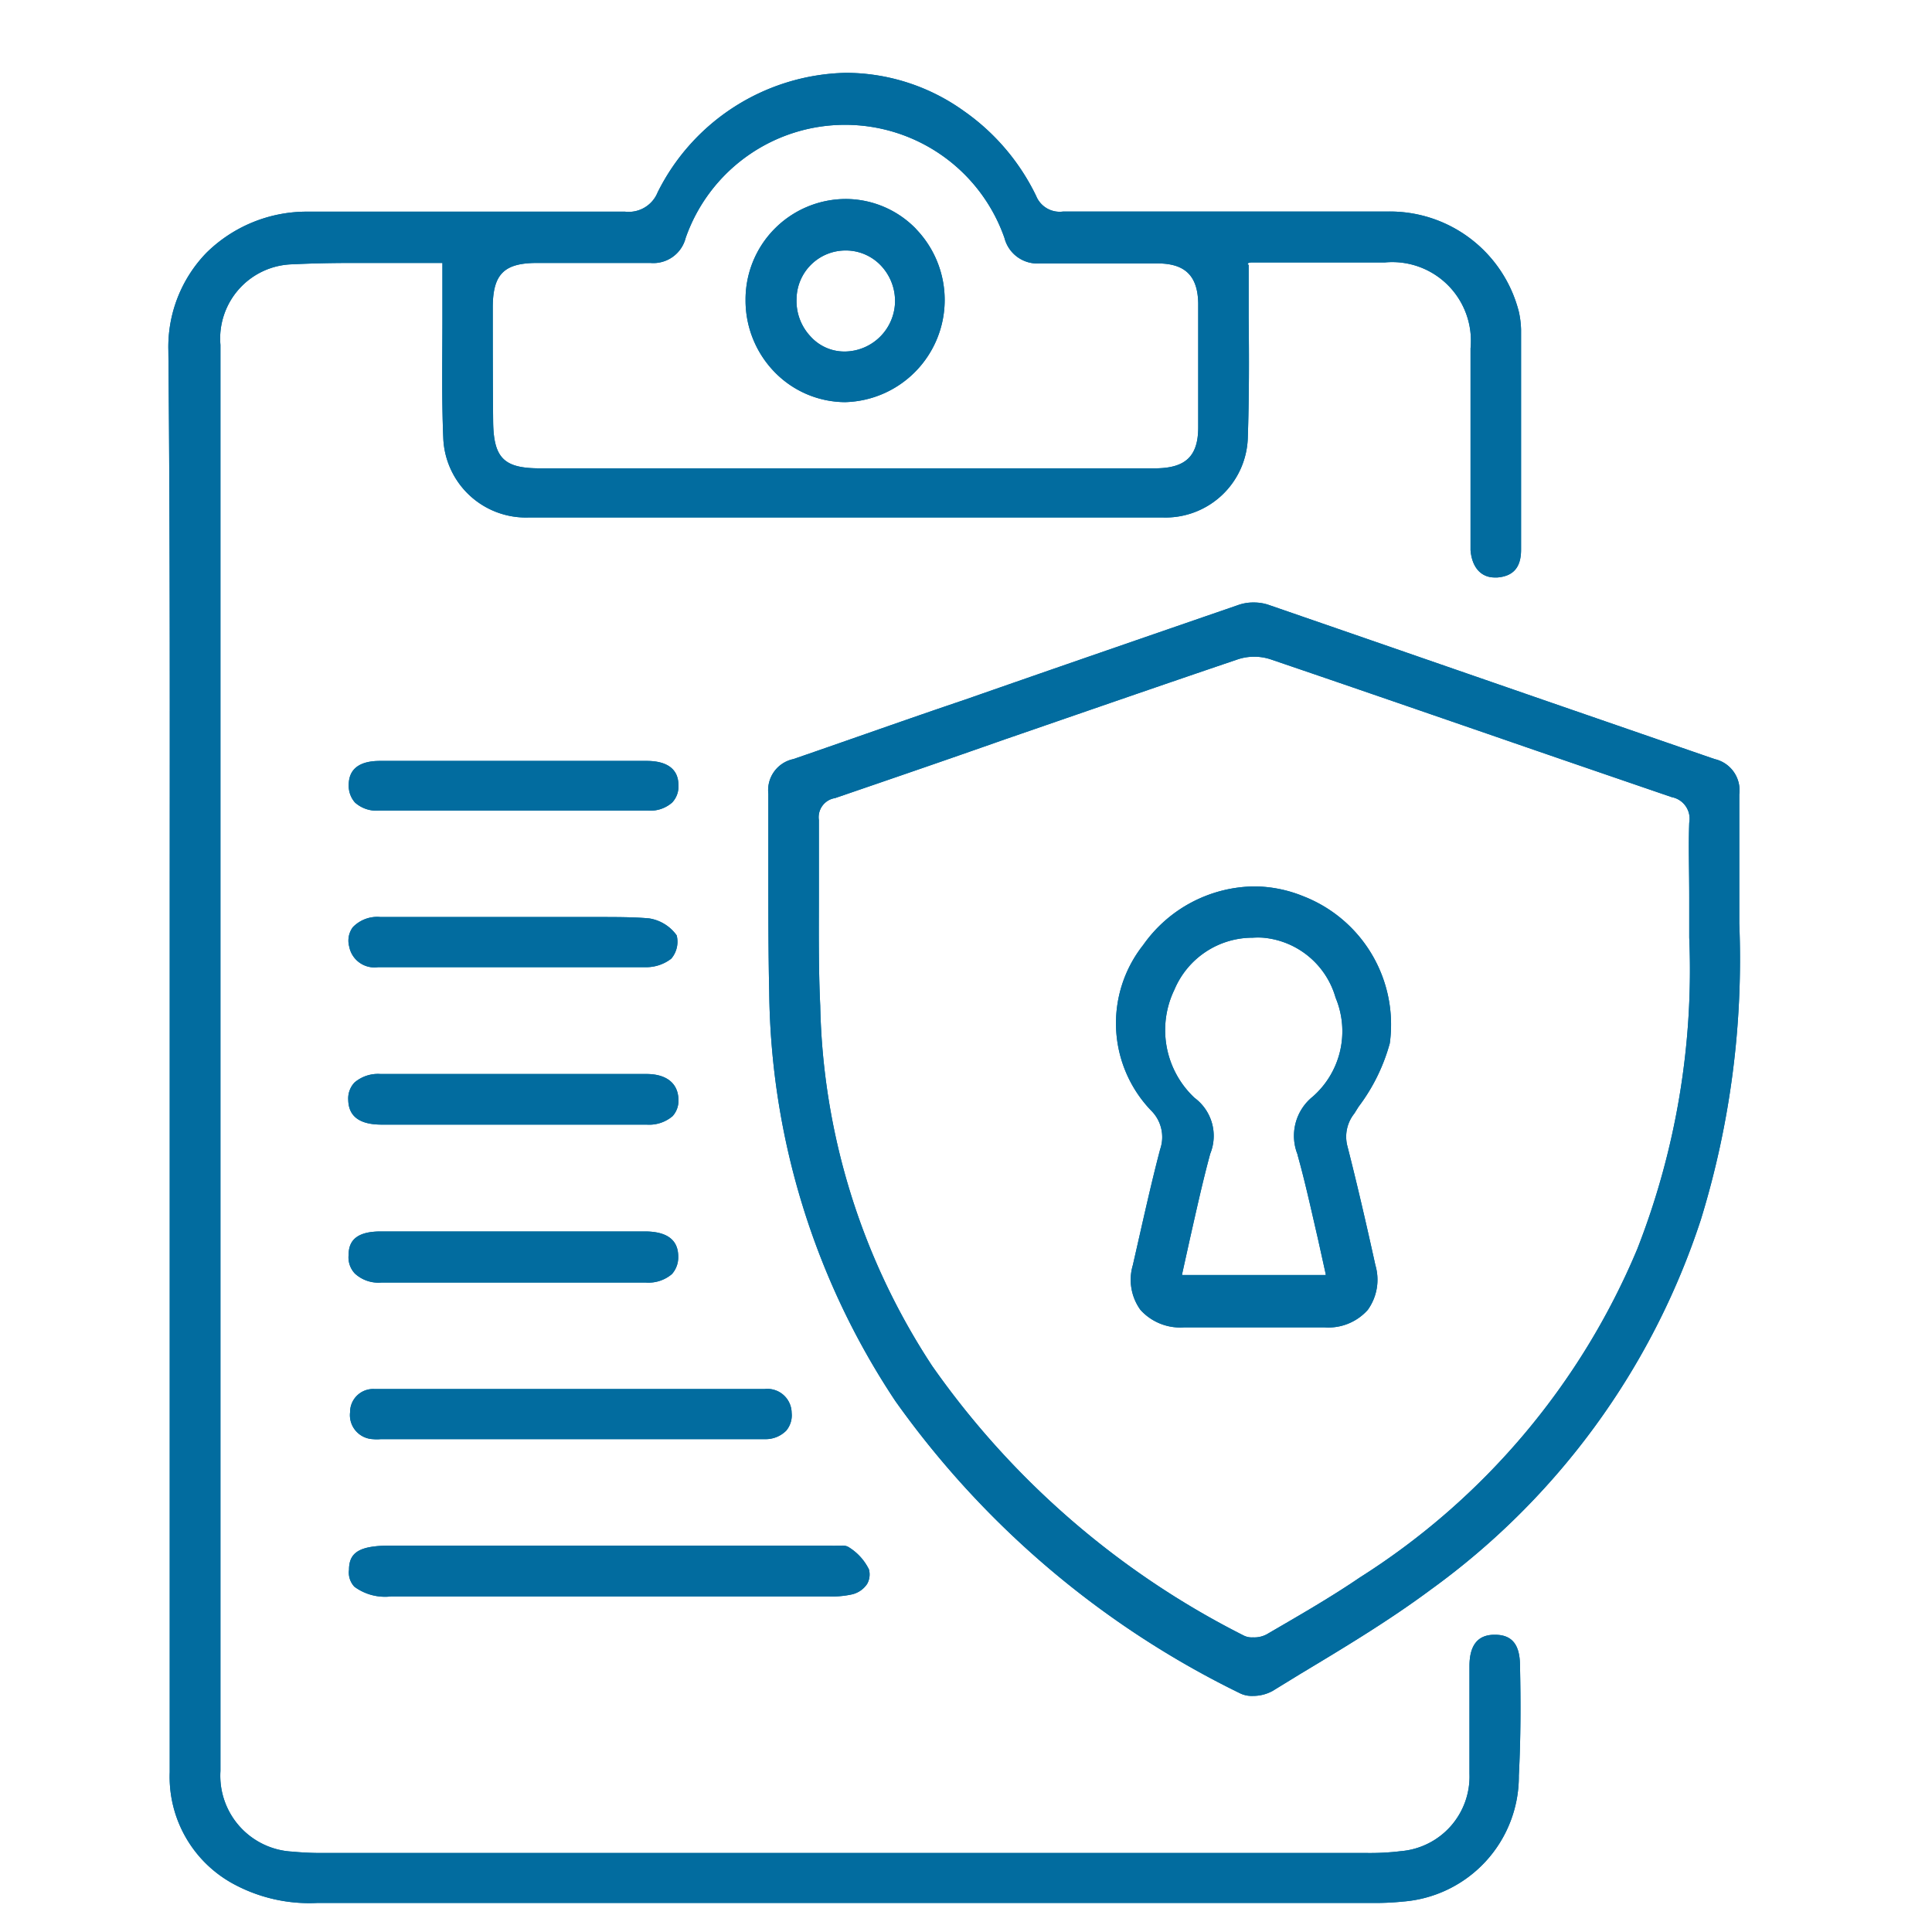 <svg id="dr.privacy" xmlns="http://www.w3.org/2000/svg" width="20" height="20" viewBox="0 0 20 20">
  <rect id="back" width="20" height="20" fill="none"/>
  <g id="icon" transform="translate(1.743 0.763)">
    <path id="Path_1498" data-name="Path 1498" d="M17.792,497.984c0-.218-.079-.32-.25-.324h-.014c-.171,0-.259.106-.259.324V499.1a.775.775,0,0,1-.709.8,2.63,2.63,0,0,1-.357.019H5.4a3.09,3.09,0,0,1-.315-.014.786.786,0,0,1-.746-.834V484.307a.768.768,0,0,1,.746-.834c.185-.009.384-.014.621-.014.162,0,.32,0,.477,0s.3,0,.445,0h.009v.009c0,.185,0,.371,0,.551,0,.412-.009.838.009,1.255a.856.856,0,0,0,.88.82c1.088,0,2.177,0,3.261,0q1.653,0,3.312,0a.852.852,0,0,0,.875-.82c.014-.417.014-.843.009-1.255,0-.181,0-.361,0-.542h-.009v-.009c0-.009.023-.014.037-.014h1.38a.814.814,0,0,1,.889.889v2.089c.014.176.107.283.25.283h.028c.167-.014.245-.107.245-.287v-2.279a.962.962,0,0,0-.023-.185,1.377,1.377,0,0,0-1.366-1.037c-.463,0-.954,0-1.459,0-.593,0-1.209,0-1.894,0a.263.263,0,0,1-.278-.162,2.283,2.283,0,0,0-.75-.88,2.1,2.1,0,0,0-1.218-.394,2.23,2.23,0,0,0-1.95,1.237.323.323,0,0,1-.338.2h0c-.292,0-.584,0-.875,0H6.445c-.482,0-.852,0-1.2,0H5.231a1.48,1.48,0,0,0-1.037.426,1.4,1.4,0,0,0-.394,1.01c.019,1.982.014,4,.014,5.942,0,.773,0,1.552,0,2.325v6.452a1.261,1.261,0,0,0,.672,1.163,1.65,1.65,0,0,0,.861.19h10.9a2.786,2.786,0,0,0,.333-.014,1.3,1.3,0,0,0,1.2-1.306C17.8,498.734,17.8,498.345,17.792,497.984ZM7.158,483.922c0-.347.116-.463.459-.463h.653c.19,0,.347,0,.5,0h.019a.345.345,0,0,0,.366-.259,1.748,1.748,0,0,1,3.3,0,.352.352,0,0,0,.366.264h.019c.162,0,.329,0,.533,0,.167,0,.329,0,.5,0h.167c.287,0,.417.13.421.417,0,.4,0,.82,0,1.278,0,.3-.13.421-.431.426H7.644c-.371,0-.477-.107-.482-.482C7.158,484.705,7.158,484.316,7.158,483.922Z" transform="translate(-3.8 -481.5)" fill="#026c9f"/>
    <path id="Path_1499" data-name="Path 1499" d="M17.792,497.984c0-.218-.079-.32-.25-.324h-.014c-.171,0-.259.106-.259.324V499.1a.775.775,0,0,1-.709.8,2.63,2.63,0,0,1-.357.019H5.4a3.09,3.09,0,0,1-.315-.014.786.786,0,0,1-.746-.834V484.307a.768.768,0,0,1,.746-.834c.185-.009.384-.014.621-.014.162,0,.32,0,.477,0s.3,0,.445,0h.009v.009c0,.185,0,.371,0,.551,0,.412-.009.838.009,1.255a.856.856,0,0,0,.88.82c1.088,0,2.177,0,3.261,0q1.653,0,3.312,0a.852.852,0,0,0,.875-.82c.014-.417.014-.843.009-1.255,0-.181,0-.361,0-.542h-.009v-.009c0-.009.023-.014.037-.014h1.38a.814.814,0,0,1,.889.889v2.089c.014.176.107.283.25.283h.028c.167-.014.245-.107.245-.287v-2.279a.962.962,0,0,0-.023-.185,1.377,1.377,0,0,0-1.366-1.037c-.463,0-.954,0-1.459,0-.593,0-1.209,0-1.894,0a.263.263,0,0,1-.278-.162,2.283,2.283,0,0,0-.75-.88,2.1,2.1,0,0,0-1.218-.394,2.23,2.23,0,0,0-1.95,1.237.323.323,0,0,1-.338.2h0c-.292,0-.584,0-.875,0H6.445c-.482,0-.852,0-1.2,0H5.231a1.48,1.48,0,0,0-1.037.426,1.4,1.4,0,0,0-.394,1.01c.019,1.982.014,4,.014,5.942,0,.773,0,1.552,0,2.325v6.452a1.261,1.261,0,0,0,.672,1.163,1.65,1.65,0,0,0,.861.19h10.9a2.786,2.786,0,0,0,.333-.014,1.3,1.3,0,0,0,1.2-1.306C17.8,498.734,17.8,498.345,17.792,497.984ZM7.158,483.922c0-.347.116-.463.459-.463h.653c.19,0,.347,0,.5,0h.019a.345.345,0,0,0,.366-.259,1.748,1.748,0,0,1,3.3,0,.352.352,0,0,0,.366.264h.019c.162,0,.329,0,.533,0,.167,0,.329,0,.5,0h.167c.287,0,.417.13.421.417,0,.4,0,.82,0,1.278,0,.3-.13.421-.431.426H7.644c-.371,0-.477-.107-.482-.482C7.158,484.705,7.158,484.316,7.158,483.922Z" transform="translate(-3.8 -481.5)" fill="#026c9f"/>
    <path id="Path_1500" data-name="Path 1500" d="M148.031,603.021v-.477c0-.315,0-.588,0-.857a.331.331,0,0,0-.255-.366l-1.769-.611c-.936-.324-1.9-.658-2.853-.987a.473.473,0,0,0-.148-.023.465.465,0,0,0-.167.028c-.94.324-1.894.653-2.821.977-.593.2-1.186.412-1.779.616a.329.329,0,0,0-.259.361c0,.287,0,.584,0,.866,0,.389,0,.792.009,1.186a7.792,7.792,0,0,0,1.306,4.233,9.464,9.464,0,0,0,3.566,3.024.27.27,0,0,0,.13.028.421.421,0,0,0,.208-.051l.287-.176c.454-.273.917-.551,1.348-.871a7.661,7.661,0,0,0,2.8-3.835A9.17,9.17,0,0,0,148.031,603.021Zm-1.056,3.372a7.41,7.41,0,0,1-2.872,3.4c-.32.218-.662.412-.963.588a.274.274,0,0,1-.144.032.185.185,0,0,1-.093-.018,8.744,8.744,0,0,1-3.228-2.793,7.041,7.041,0,0,1-1.158-3.728c-.019-.394-.014-.792-.014-1.176v-.746a.2.2,0,0,1,.167-.227c.584-.2,1.167-.4,1.755-.607.792-.273,1.607-.556,2.413-.829a.542.542,0,0,1,.343,0c.75.255,1.514.519,2.251.773.63.218,1.264.435,1.9.653a.227.227,0,0,1,.181.264c-.009.241,0,.486,0,.773v.417A7.926,7.926,0,0,1,146.975,606.393Z" transform="translate(-131.769 -594.226)" fill="#026c9f"/>
    <path id="Path_1501" data-name="Path 1501" d="M148.031,603.021v-.477c0-.315,0-.588,0-.857a.331.331,0,0,0-.255-.366l-1.769-.611c-.936-.324-1.9-.658-2.853-.987a.473.473,0,0,0-.148-.023.465.465,0,0,0-.167.028c-.94.324-1.894.653-2.821.977-.593.2-1.186.412-1.779.616a.329.329,0,0,0-.259.361c0,.287,0,.584,0,.866,0,.389,0,.792.009,1.186a7.792,7.792,0,0,0,1.306,4.233,9.464,9.464,0,0,0,3.566,3.024.27.27,0,0,0,.13.028.421.421,0,0,0,.208-.051l.287-.176c.454-.273.917-.551,1.348-.871a7.661,7.661,0,0,0,2.8-3.835A9.17,9.17,0,0,0,148.031,603.021Zm-1.056,3.372a7.41,7.41,0,0,1-2.872,3.4c-.32.218-.662.412-.963.588a.274.274,0,0,1-.144.032.185.185,0,0,1-.093-.018,8.744,8.744,0,0,1-3.228-2.793,7.041,7.041,0,0,1-1.158-3.728c-.019-.394-.014-.792-.014-1.176v-.746a.2.2,0,0,1,.167-.227c.584-.2,1.167-.4,1.755-.607.792-.273,1.607-.556,2.413-.829a.542.542,0,0,1,.343,0c.75.255,1.514.519,2.251.773.63.218,1.264.435,1.9.653a.227.227,0,0,1,.181.264c-.009.241,0,.486,0,.773v.417A7.926,7.926,0,0,1,146.975,606.393Z" transform="translate(-131.769 -594.226)" fill="#026c9f"/>
    <path id="Path_1502" data-name="Path 1502" d="M49.549,810.8a.258.258,0,0,1-.167.111.938.938,0,0,1-.227.019H44.621a.535.535,0,0,1-.38-.1.214.214,0,0,1-.056-.176c0-.185.116-.25.431-.25h4.557a.284.284,0,0,0,.06,0c.019,0,.042,0,.056,0a.122.122,0,0,1,.065.014.56.56,0,0,1,.213.232A.2.2,0,0,1,49.549,810.8Z" transform="translate(-42.315 -795.167)" fill="#026c9f"/>
    <path id="Path_1503" data-name="Path 1503" d="M49.549,810.8a.258.258,0,0,1-.167.111.938.938,0,0,1-.227.019H44.621a.535.535,0,0,1-.38-.1.214.214,0,0,1-.056-.176c0-.185.116-.25.431-.25h4.557a.284.284,0,0,0,.06,0c.019,0,.042,0,.056,0a.122.122,0,0,1,.065.014.56.56,0,0,1,.213.232A.2.2,0,0,1,49.549,810.8Z" transform="translate(-42.315 -795.167)" fill="#026c9f"/>
    <path id="Path_1504" data-name="Path 1504" d="M48.957,775.65a.247.247,0,0,1-.056.185.3.3,0,0,1-.222.088c-.125,0-.264,0-.431,0H44.705a.456.456,0,0,1-.083,0,.249.249,0,0,1-.236-.278.239.239,0,0,1,.25-.241c.167,0,.333,0,.5,0h3.543A.251.251,0,0,1,48.957,775.65Z" transform="translate(-42.505 -761.788)" fill="#026c9f"/>
    <path id="Path_1505" data-name="Path 1505" d="M48.957,775.65a.247.247,0,0,1-.056.185.3.3,0,0,1-.222.088c-.125,0-.264,0-.431,0H44.705a.456.456,0,0,1-.083,0,.249.249,0,0,1-.236-.278.239.239,0,0,1,.25-.241c.167,0,.333,0,.5,0h3.543A.251.251,0,0,1,48.957,775.65Z" transform="translate(-42.505 -761.788)" fill="#026c9f"/>
    <path id="Path_1506" data-name="Path 1506" d="M47.5,740.559a.261.261,0,0,1-.065.181.374.374,0,0,1-.269.088H44.426a.36.36,0,0,1-.273-.093.244.244,0,0,1-.065-.195c0-.167.111-.241.333-.241h2.737C47.386,740.3,47.5,740.388,47.5,740.559Z" transform="translate(-42.222 -728.314)" fill="#026c9f"/>
    <path id="Path_1507" data-name="Path 1507" d="M47.5,740.559a.261.261,0,0,1-.065.181.374.374,0,0,1-.269.088H44.426a.36.36,0,0,1-.273-.093.244.244,0,0,1-.065-.195c0-.167.111-.241.333-.241h2.737C47.386,740.3,47.5,740.388,47.5,740.559Z" transform="translate(-42.222 -728.314)" fill="#026c9f"/>
    <path id="Path_1508" data-name="Path 1508" d="M47.369,670.431a.425.425,0,0,1-.278.088c-.185,0-.394,0-.644,0H44.335a.266.266,0,0,1-.3-.213.234.234,0,0,1,.037-.2.351.351,0,0,1,.287-.106h2.232c.218,0,.389,0,.547.014a.431.431,0,0,1,.287.176A.271.271,0,0,1,47.369,670.431Z" transform="translate(-42.163 -661.27)" fill="#026c9f"/>
    <path id="Path_1509" data-name="Path 1509" d="M47.369,670.431a.425.425,0,0,1-.278.088c-.185,0-.394,0-.644,0H44.335a.266.266,0,0,1-.3-.213.234.234,0,0,1,.037-.2.351.351,0,0,1,.287-.106h2.232c.218,0,.389,0,.547.014a.431.431,0,0,1,.287.176A.271.271,0,0,1,47.369,670.431Z" transform="translate(-42.163 -661.27)" fill="#026c9f"/>
    <path id="Path_1510" data-name="Path 1510" d="M47.418,705.359a.239.239,0,0,1-.06.176.374.374,0,0,1-.269.088H44.347c-.227,0-.343-.083-.347-.255a.241.241,0,0,1,.065-.181.374.374,0,0,1,.269-.088h2.756C47.3,705.1,47.413,705.2,47.418,705.359Z" transform="translate(-42.138 -694.744)" fill="#026c9f"/>
    <path id="Path_1511" data-name="Path 1511" d="M47.418,705.359a.239.239,0,0,1-.06.176.374.374,0,0,1-.269.088H44.347c-.227,0-.343-.083-.347-.255a.241.241,0,0,1,.065-.181.374.374,0,0,1,.269-.088h2.756C47.3,705.1,47.413,705.2,47.418,705.359Z" transform="translate(-42.138 -694.744)" fill="#026c9f"/>
    <path id="Path_1512" data-name="Path 1512" d="M47.513,635.35a.241.241,0,0,1-.065.181.34.34,0,0,1-.25.083c-.463,0-.931,0-1.394,0s-.926,0-1.389,0a.333.333,0,0,1-.25-.083.261.261,0,0,1-.065-.181c0-.167.111-.25.324-.25h2.76C47.4,635.1,47.513,635.188,47.513,635.35Z" transform="translate(-42.233 -627.986)" fill="#026c9f"/>
    <path id="Path_1513" data-name="Path 1513" d="M47.513,635.35a.241.241,0,0,1-.065.181.34.34,0,0,1-.25.083c-.463,0-.931,0-1.394,0s-.926,0-1.389,0a.333.333,0,0,1-.25-.083.261.261,0,0,1-.065-.181c0-.167.111-.25.324-.25h2.76C47.4,635.1,47.513,635.188,47.513,635.35Z" transform="translate(-42.233 -627.986)" fill="#026c9f"/>
    <path id="Path_1514" data-name="Path 1514" d="M134.565,509.81a1.016,1.016,0,0,0-.732-.31,1.04,1.04,0,0,0-1.033,1.047,1.062,1.062,0,0,0,.306.75,1.025,1.025,0,0,0,.723.306h0a1.058,1.058,0,0,0,.736-1.792Zm-.732,1.269h-.009a.471.471,0,0,1-.352-.157.534.534,0,0,1-.144-.389.507.507,0,0,1,.509-.5h.009a.5.5,0,0,1,.357.158.534.534,0,0,1,.144.389A.526.526,0,0,1,133.833,511.079Z" transform="translate(-126.825 -508.203)" fill="#026c9f"/>
    <path id="Path_1515" data-name="Path 1515" d="M134.565,509.81a1.016,1.016,0,0,0-.732-.31,1.04,1.04,0,0,0-1.033,1.047,1.062,1.062,0,0,0,.306.75,1.025,1.025,0,0,0,.723.306h0a1.058,1.058,0,0,0,.736-1.792Zm-.732,1.269h-.009a.471.471,0,0,1-.352-.157.534.534,0,0,1-.144-.389.507.507,0,0,1,.509-.5h.009a.5.5,0,0,1,.357.158.534.534,0,0,1,.144.389A.526.526,0,0,1,133.833,511.079Z" transform="translate(-126.825 -508.203)" fill="#026c9f"/>
    <path id="Path_1516" data-name="Path 1516" d="M217.949,665.479a1.937,1.937,0,0,0,.324-.658,1.425,1.425,0,0,0-.9-1.524,1.361,1.361,0,0,0-.5-.1,1.426,1.426,0,0,0-1.153.607,1.305,1.305,0,0,0,.083,1.714.386.386,0,0,1,.093.4c-.1.38-.181.755-.283,1.2a.532.532,0,0,0,.079.463.555.555,0,0,0,.449.181h1.459a.545.545,0,0,0,.445-.181.535.535,0,0,0,.079-.463c-.1-.454-.195-.862-.292-1.241a.385.385,0,0,1,.074-.329Zm-.63.5c.079.282.139.56.208.857l.083.375,0,.009h-1.487v-.009l.083-.375c.065-.287.13-.584.208-.871a.49.49,0,0,0-.162-.579.961.961,0,0,1-.208-1.121.878.878,0,0,1,.811-.537.794.794,0,0,1,.107,0,.859.859,0,0,1,.75.621.9.9,0,0,1-.236,1.024A.52.52,0,0,0,217.319,665.974Z" transform="translate(-205.629 -654.784)" fill="#026c9f"/>
    <path id="Path_1517" data-name="Path 1517" d="M217.949,665.479a1.937,1.937,0,0,0,.324-.658,1.425,1.425,0,0,0-.9-1.524,1.361,1.361,0,0,0-.5-.1,1.426,1.426,0,0,0-1.153.607,1.305,1.305,0,0,0,.083,1.714.386.386,0,0,1,.093.4c-.1.38-.181.755-.283,1.2a.532.532,0,0,0,.079.463.555.555,0,0,0,.449.181h1.459a.545.545,0,0,0,.445-.181.535.535,0,0,0,.079-.463c-.1-.454-.195-.862-.292-1.241a.385.385,0,0,1,.074-.329Zm-.63.5c.079.282.139.56.208.857l.083.375,0,.009h-1.487v-.009l.083-.375c.065-.287.13-.584.208-.871a.49.49,0,0,0-.162-.579.961.961,0,0,1-.208-1.121.878.878,0,0,1,.811-.537.794.794,0,0,1,.107,0,.859.859,0,0,1,.75.621.9.9,0,0,1-.236,1.024A.52.52,0,0,0,217.319,665.974Z" transform="translate(-205.629 -654.784)" fill="#026c9f"/>
  </g>
</svg>
